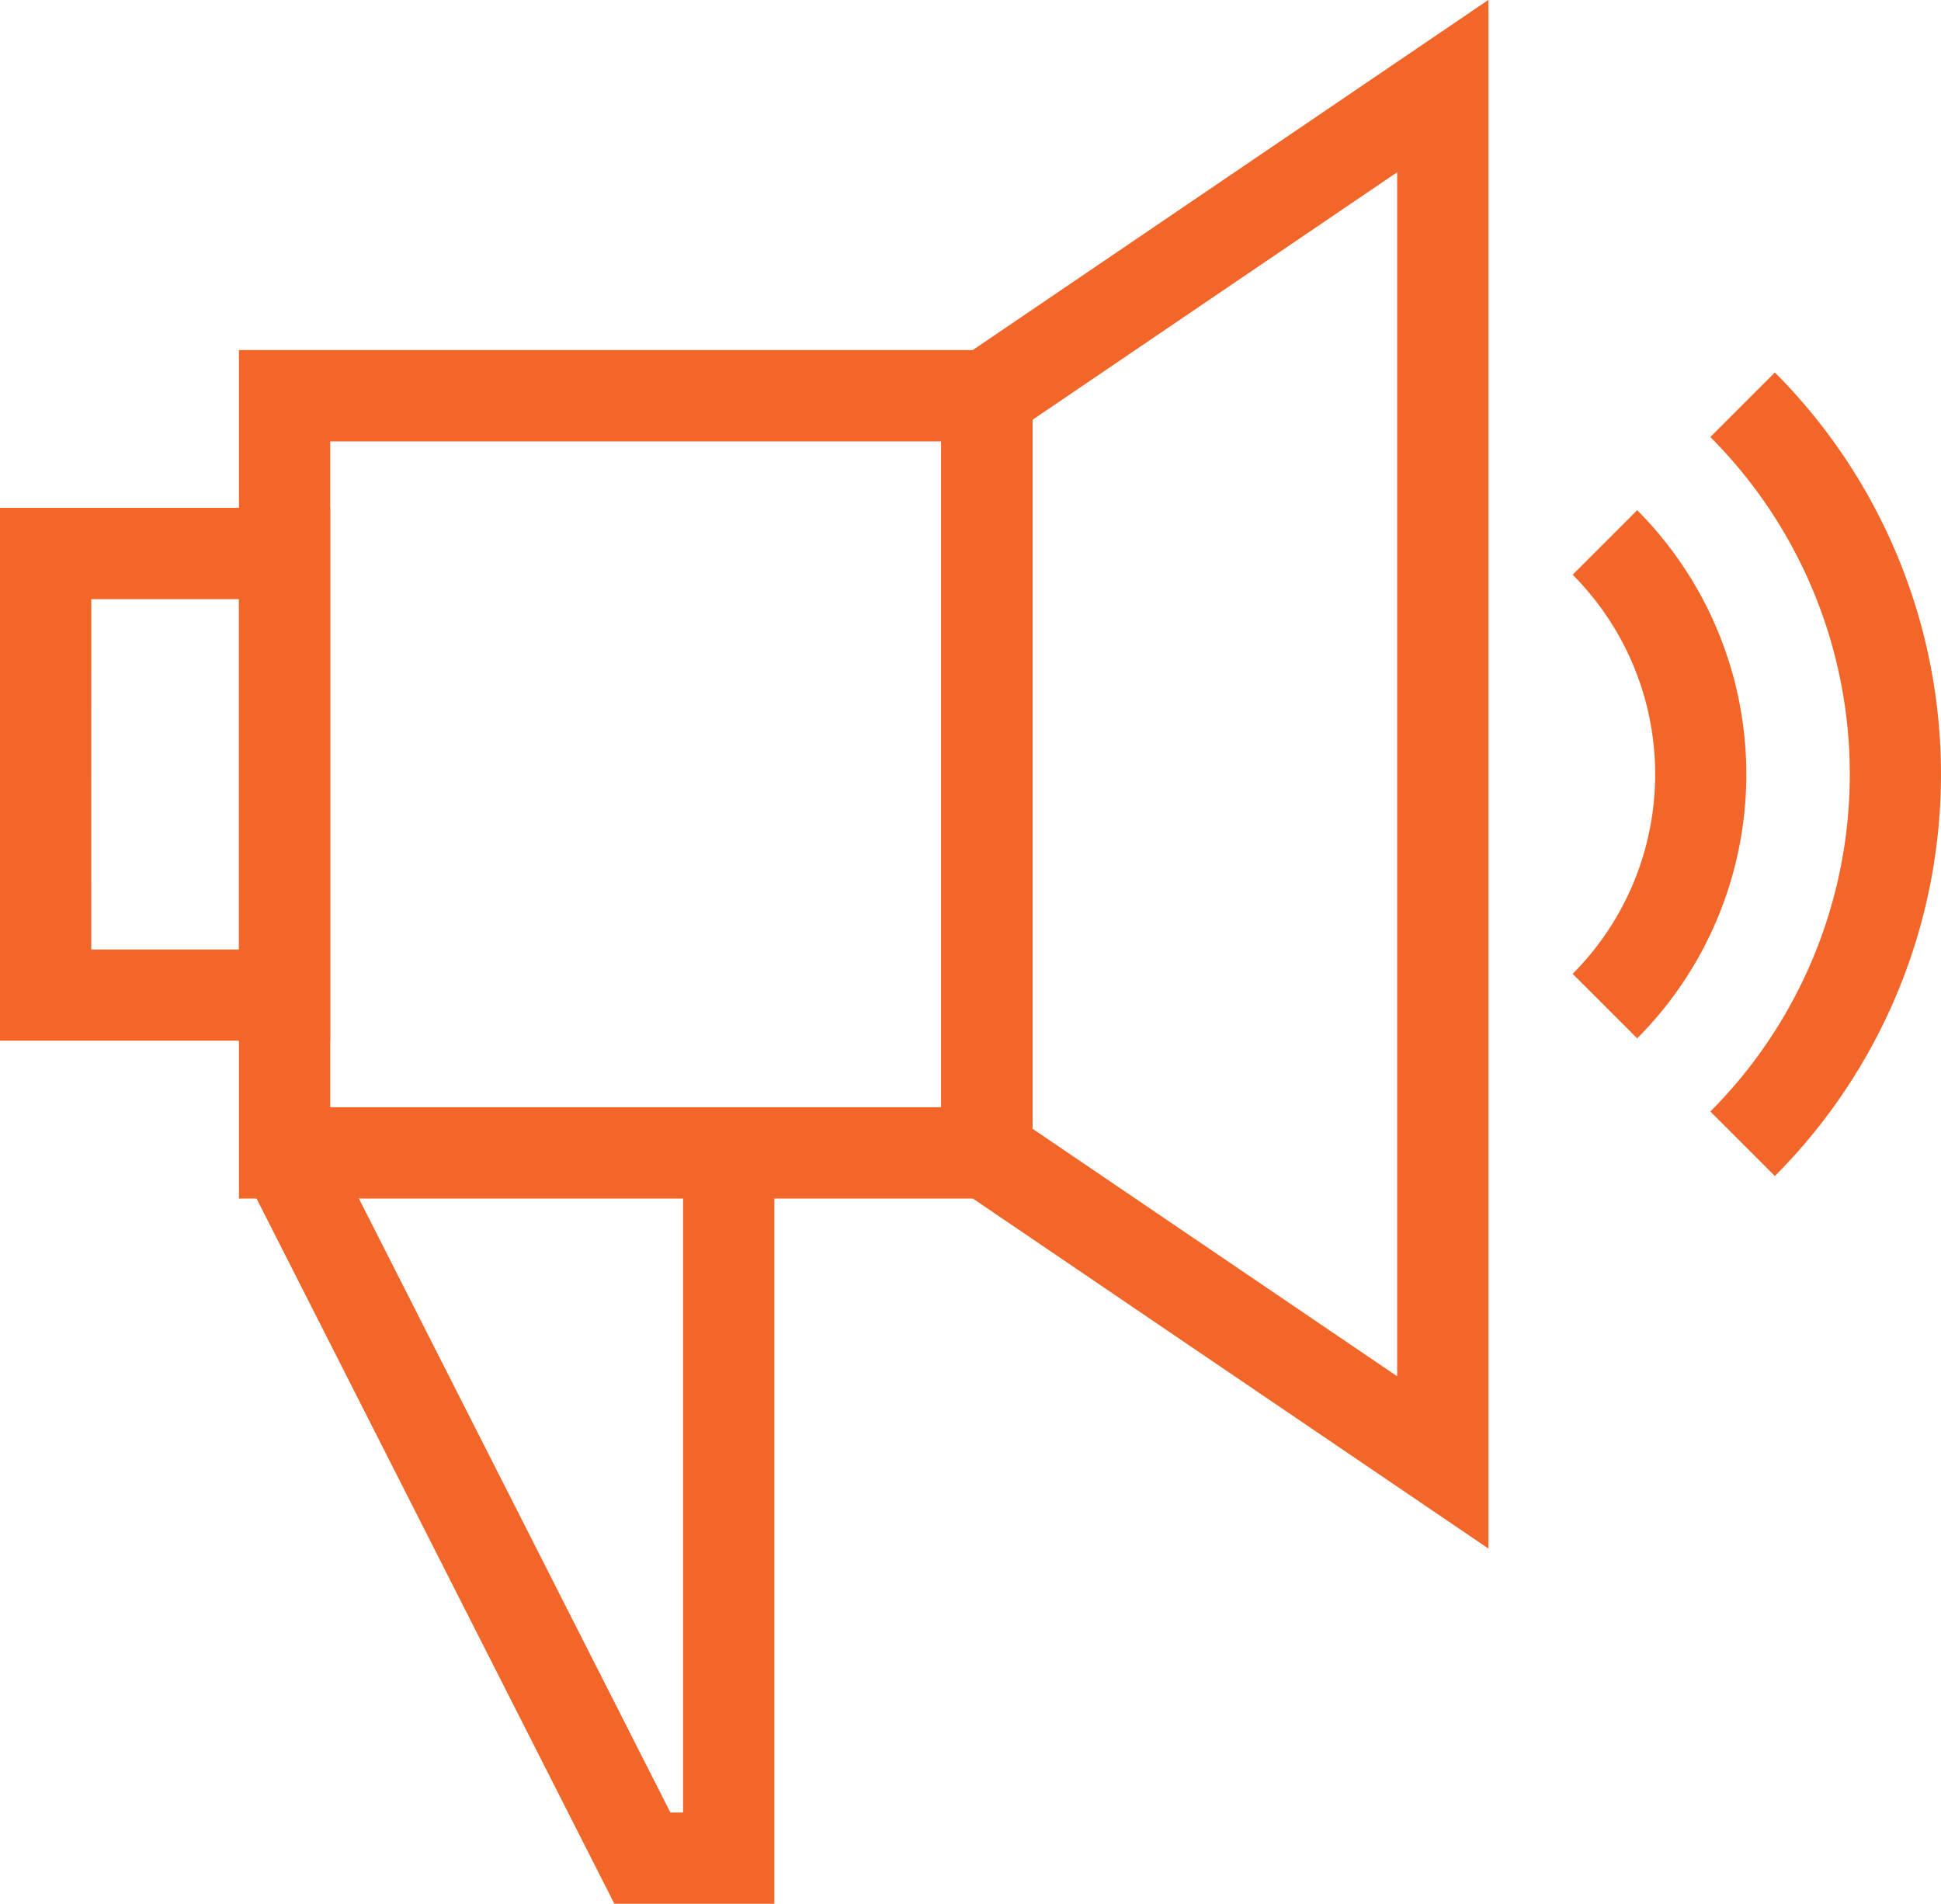 <svg xmlns="http://www.w3.org/2000/svg" width="68.514" height="67.192" viewBox="0 0 68.514 67.192">
  <g id="Group_1488" data-name="Group 1488" transform="translate(0 0)">
    <g id="Group_1421" data-name="Group 1421" transform="translate(8.434 12.354)">
      <path id="Path_2372" data-name="Path 2372" d="M288.519,93.437h-28.01V63.49h28.01Zm-24.788-3.222H285.3v-23.5H263.731Z" transform="translate(-260.509 -63.49)" fill="#f26729"/>
    </g>
    <g id="Group_1422" data-name="Group 1422" transform="translate(33.223 -0.001)">
      <path id="Path_2373" data-name="Path 2373" d="M299.061,108.558,279.745,95.446V67.015L299.061,53.9ZM282.967,93.74l12.872,8.737V59.984l-12.872,8.737Z" transform="translate(-279.745 -53.903)" fill="#f26729"/>
    </g>
    <g id="Group_1423" data-name="Group 1423" transform="translate(0 17.924)">
      <path id="Path_2374" data-name="Path 2374" d="M265.62,86.618H253.964V67.813H265.62ZM257.186,83.4H262.4V71.035h-5.213Z" transform="translate(-253.964 -67.813)" fill="#f26729"/>
    </g>
    <g id="Group_1424" data-name="Group 1424" transform="translate(8.608 39.961)">
      <path id="Path_2375" data-name="Path 2375" d="M279.369,112.144h-5.647L260.644,86.371l2.873-1.457L275.7,108.923h.447V85.642h3.222Z" transform="translate(-260.644 -84.914)" fill="#f26729"/>
    </g>
    <g id="Group_1425" data-name="Group 1425" transform="translate(55.512 18.007)">
      <path id="Path_2376" data-name="Path 2376" d="M299.32,86.517l-2.278-2.277a9.972,9.972,0,0,0,0-14.085l2.278-2.278A13.2,13.2,0,0,1,299.32,86.517Z" transform="translate(-297.042 -67.877)" fill="#f26729"/>
    </g>
    <g id="Group_1426" data-name="Group 1426" transform="translate(60.372 13.146)">
      <path id="Path_2377" data-name="Path 2377" d="M303.091,92.465l-2.278-2.277a16.852,16.852,0,0,0,0-23.805l2.278-2.278A20.078,20.078,0,0,1,303.091,92.465Z" transform="translate(-300.813 -64.105)" fill="#f26729"/>
    </g>
  </g>
</svg>
